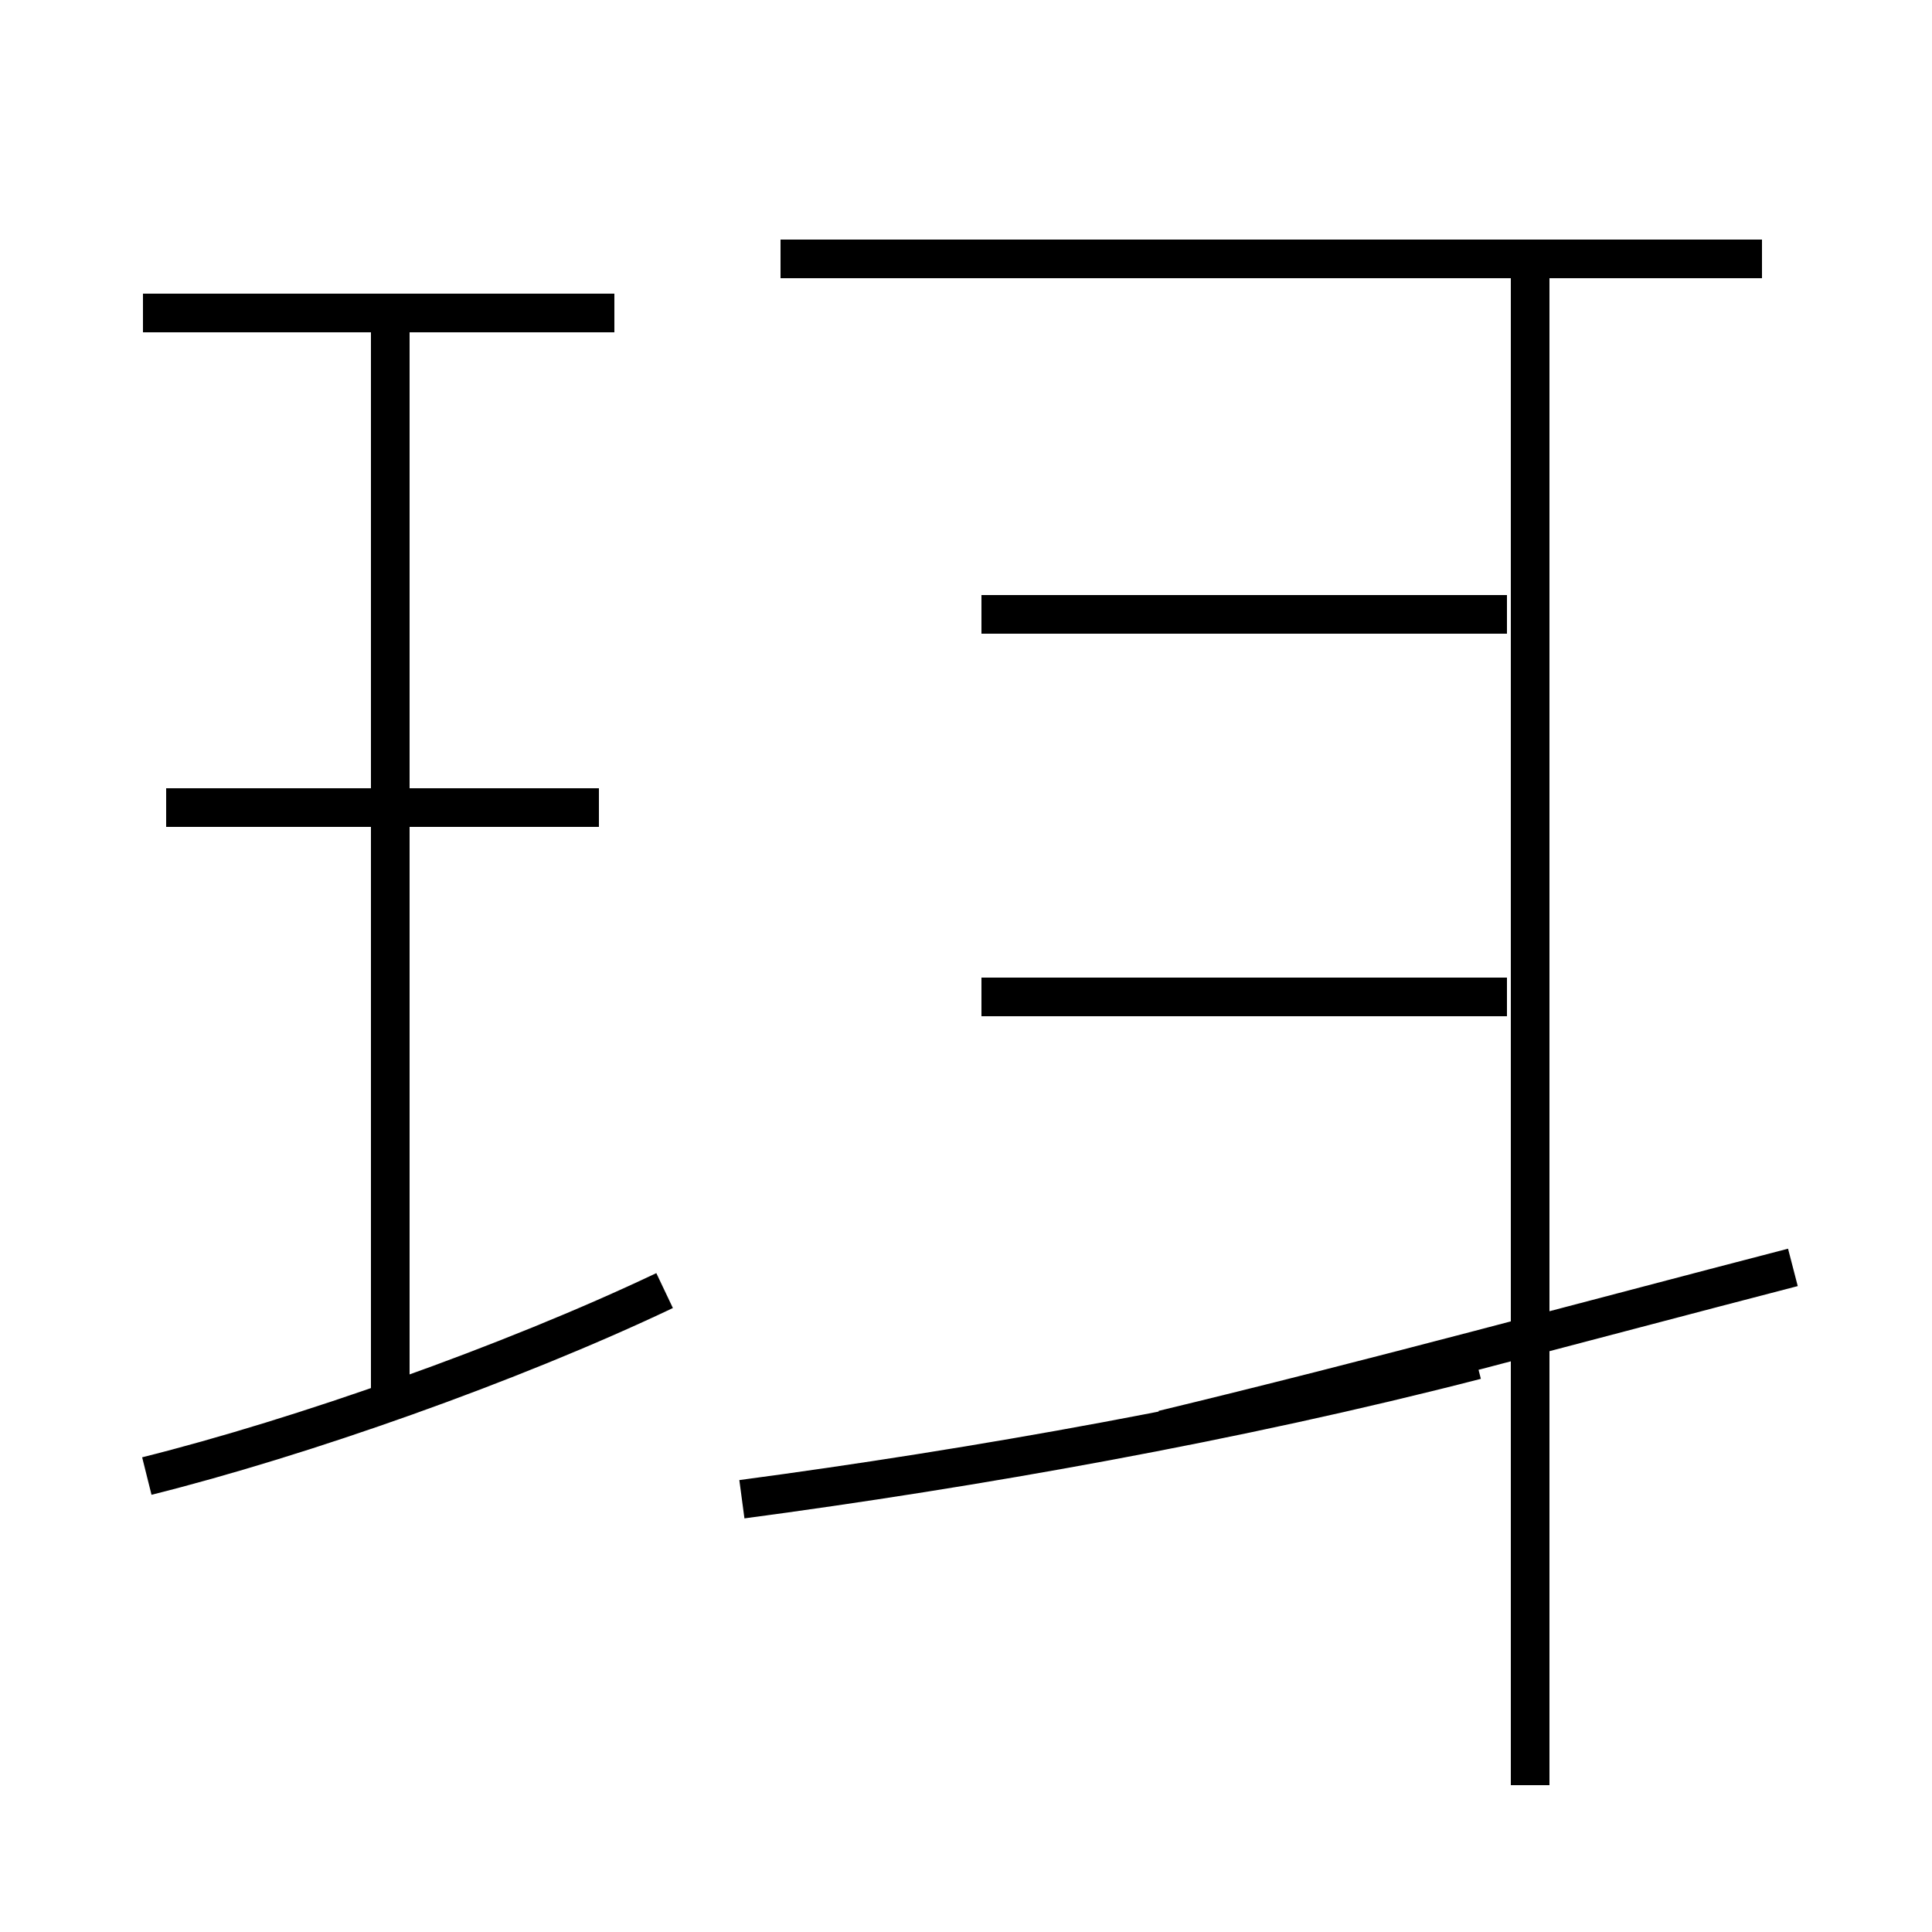 <?xml version='1.0' encoding='utf8'?>
<svg viewBox="0.0 -6.0 50.0 50.0" version="1.1" xmlns="http://www.w3.org/2000/svg">
<rect x="0.0" y="-6.0" width="50.0" height="50.0" fill="#808080" stroke="none"/>
<rect x="-1000" y="-1000" width="2000" height="2000" stroke="white" fill="white"/>
<g style="fill:white;stroke:#000000;  stroke-width:1">
<path d="M 19.2 -5.2 C 25.2 -6.0 32.0 -7.2 38.2 -8.8 M 3.8 -5.8 C 7.8 -6.8 13.2 -8.7 17.2 -10.6 M 10.1 -7.7 L 10.1 -35.9 M 15.5 -23.1 L 4.3 -23.1 M 15.9 -35.9 L 3.7 -35.9 M 39.6 2.2 L 39.6 -37.0 M 46.4 -11.2 C 41.0 -9.8 35.5 -8.3 30.1 -7.0 M 45.6 -37.3 L 20.2 -37.3 M 39.0 -18.2 L 25.4 -18.2 M 39.0 -28.1 L 25.4 -28.1" transform="translate(0.0, 38.0)" />
</g>
</svg>